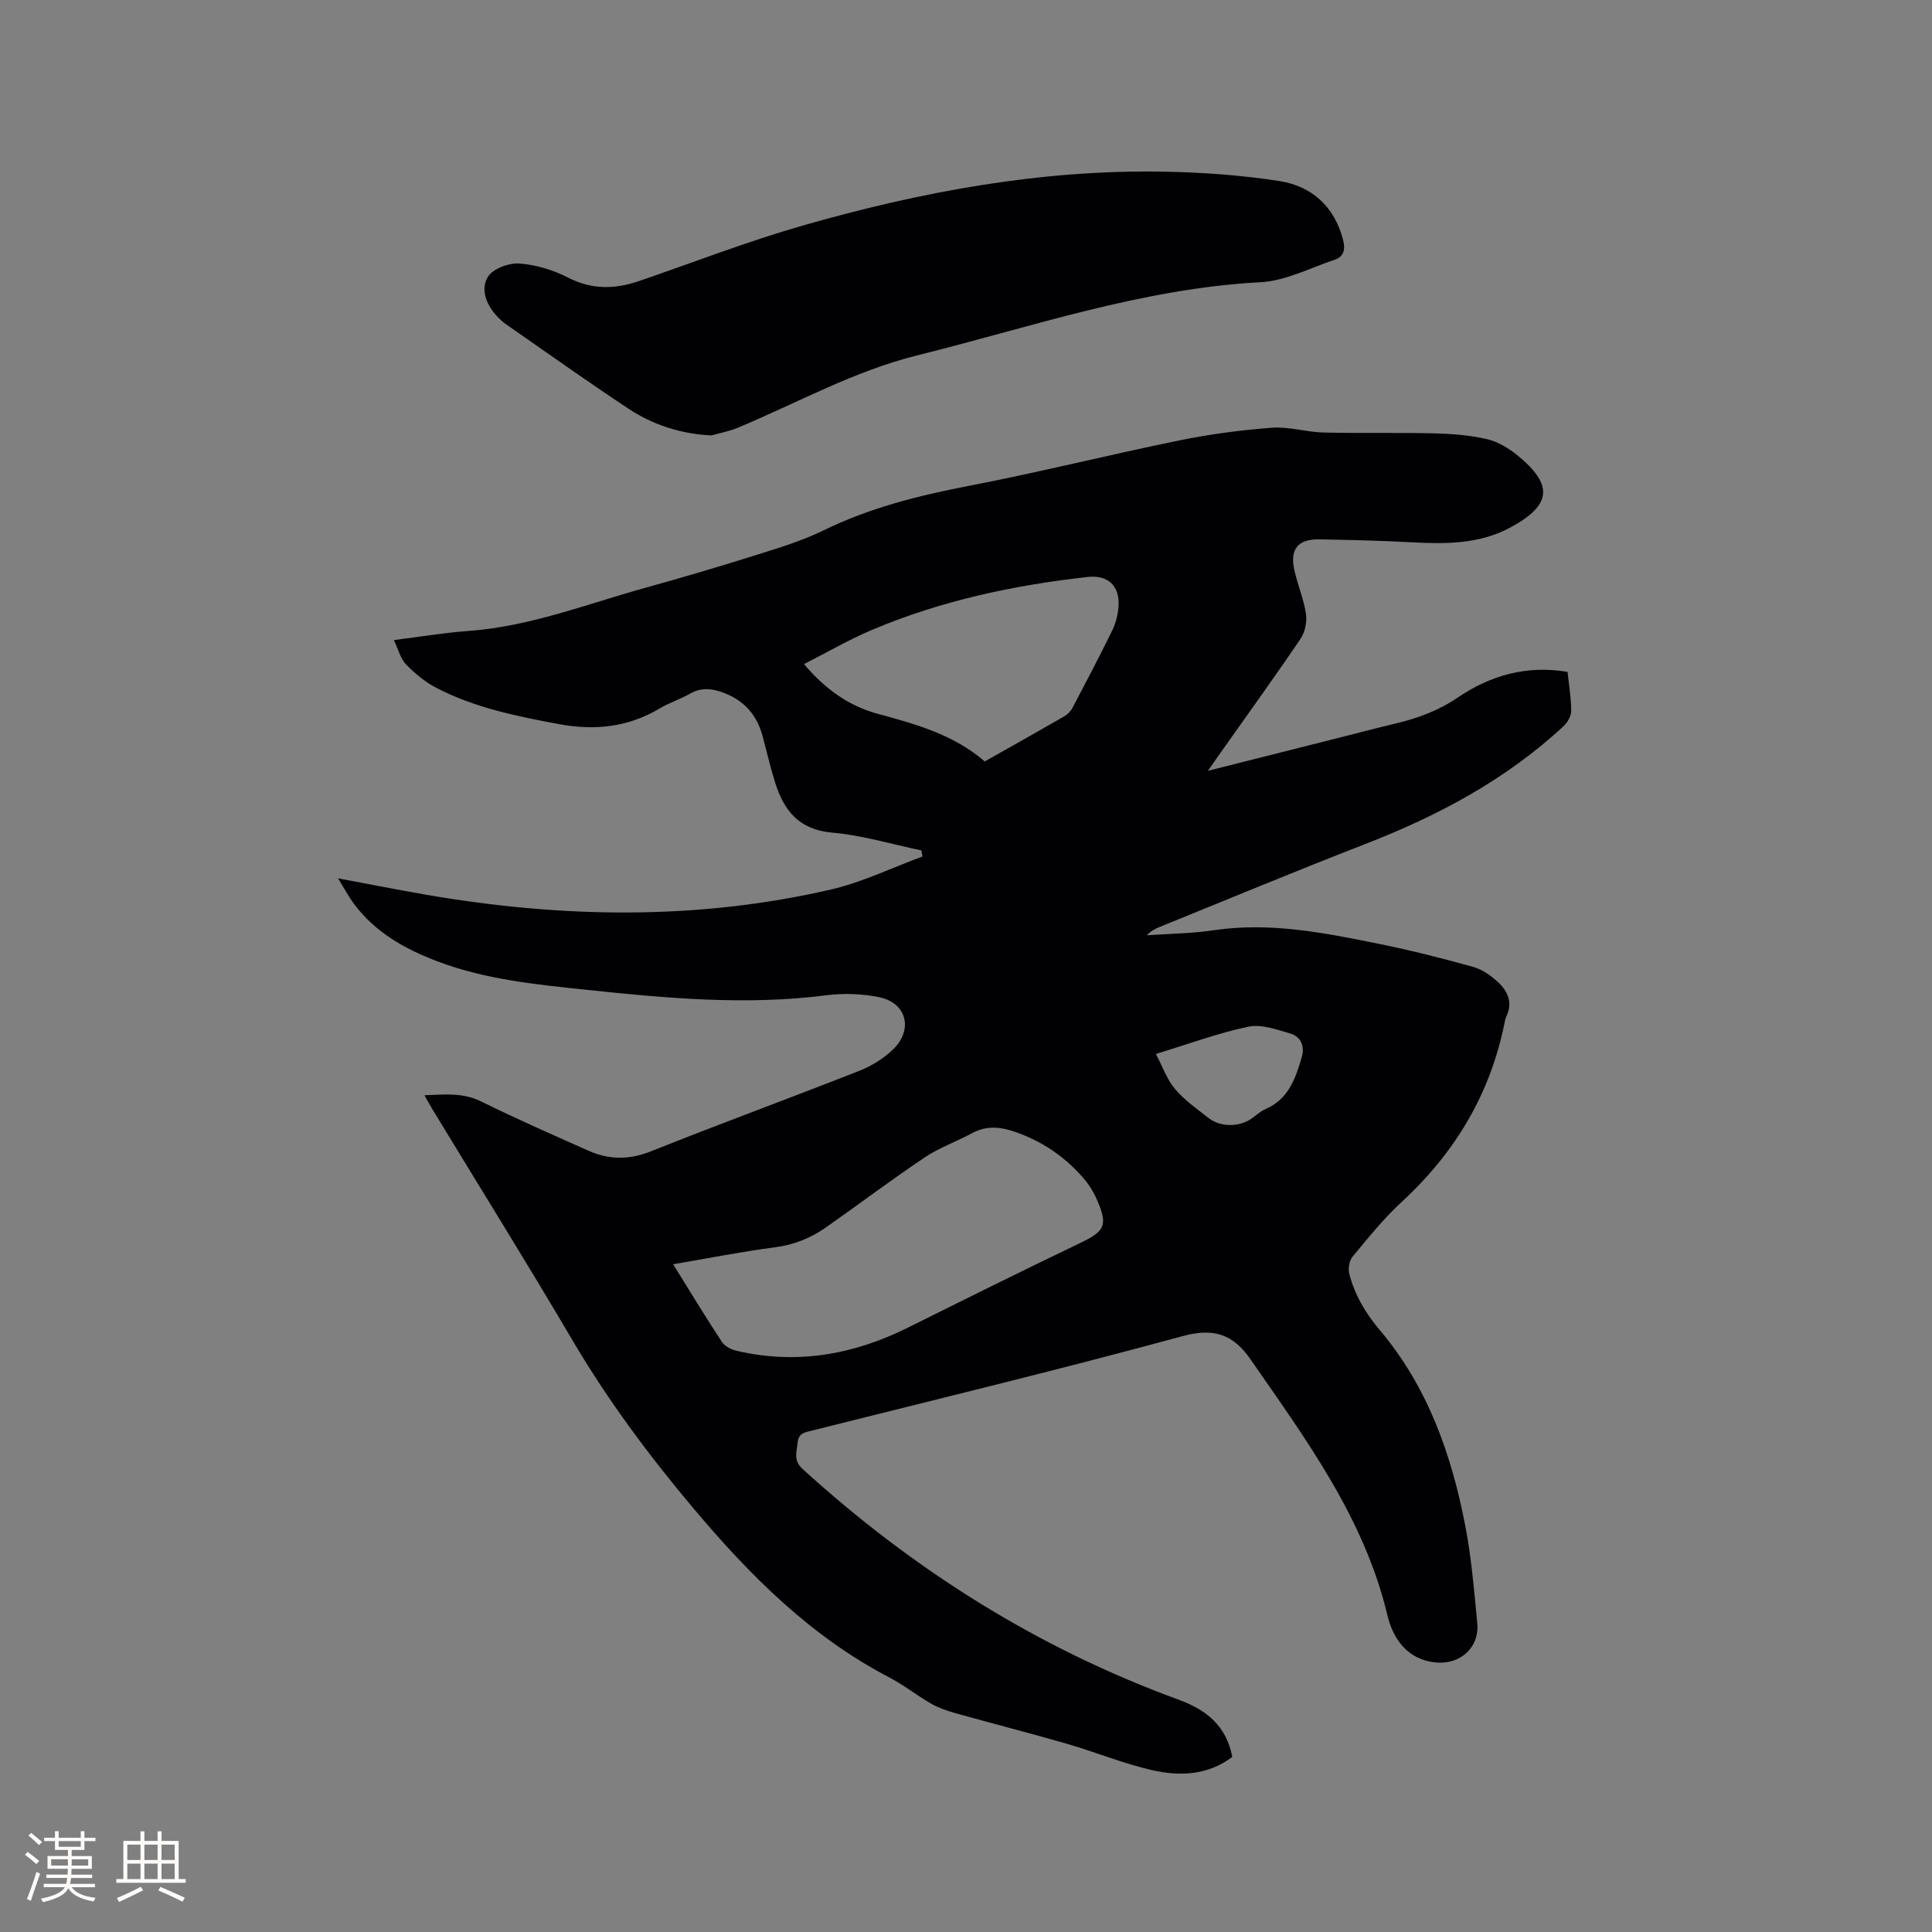 <svg enable-background="new 0 0 400 400" viewBox="0 0 400 400" xmlns="http://www.w3.org/2000/svg"><rect x="0" y="0" width="400" height="400" fill="#808080" stroke="none"/><path d="m255.13 363.75c-5.08 3.84-10.92 4.04-16.65 2.73-5.96-1.36-11.67-3.74-17.56-5.44-7.71-2.23-15.5-4.21-23.23-6.38-1.7-.48-3.42-1.08-4.95-1.96-2.94-1.69-5.62-3.84-8.61-5.4-16.28-8.49-28.82-21.07-40.54-34.99-9.25-10.99-17.72-22.36-25.01-34.73-9.46-16.07-19.32-31.9-29-47.83-.53-.87-1.01-1.77-1.7-2.99 4.23-.16 7.97-.58 11.75 1.29 7.3 3.61 14.77 6.88 22.22 10.2 4.23 1.88 8.4 1.92 12.89.13 14.34-5.72 28.84-11.04 43.2-16.69 2.5-.98 4.97-2.52 6.91-4.37 4.28-4.1 2.9-9.67-2.78-10.85-3.54-.73-7.38-.87-10.97-.41-16.56 2.12-33.01.63-49.46-1.11-10.53-1.11-21.1-2.12-31.12-5.93-6.74-2.56-12.87-6.01-17.27-11.93-1.05-1.41-1.87-2.99-3.27-5.24 6.62 1.23 12.38 2.38 18.16 3.38 28.05 4.84 56.09 5.36 83.95-1.08 6.48-1.5 12.62-4.51 18.91-6.83-.09-.42-.17-.84-.26-1.26-6.14-1.27-12.22-3.13-18.42-3.67-6.92-.6-10.03-4.58-11.85-10.41-.98-3.13-1.71-6.33-2.56-9.5-1.2-4.53-3.94-7.59-8.42-9.17-2.32-.82-4.43-.96-6.65.32-2.01 1.15-4.29 1.86-6.28 3.05-6.53 3.91-13.48 4.61-20.84 3.24-8.76-1.63-17.49-3.39-25.47-7.56-2.29-1.2-4.39-2.95-6.2-4.82-1.13-1.17-1.55-3.03-2.5-5.02 5.64-.71 10.53-1.54 15.46-1.89 12.73-.92 24.52-5.59 36.63-8.94 7.75-2.15 15.47-4.43 23.14-6.85 4.63-1.46 9.34-2.89 13.68-5.01 9.52-4.66 19.56-7.2 29.9-9.19 14.65-2.82 29.15-6.46 43.77-9.45 6.32-1.29 12.76-2.15 19.19-2.63 3.52-.27 7.12.9 10.7.99 7.62.19 15.24-.02 22.86.17 3.67.09 7.41.38 10.98 1.2 2.27.52 4.52 1.89 6.36 3.39 7.46 6.12 6.98 10.25-1.33 14.8-6.56 3.6-13.58 3.54-20.73 3.16-6.35-.34-12.7-.49-19.06-.6-4.32-.07-6.05 1.98-5.15 6.21.66 3.1 1.96 6.07 2.43 9.18.25 1.66-.18 3.82-1.12 5.2-5.47 8.07-11.18 15.97-16.81 23.94-.66.94-1.32 1.89-2.37 3.39 9.34-2.35 18.03-4.55 26.72-6.74 4-1.01 8-2.07 12.01-3.02 4.64-1.1 8.94-2.65 13.02-5.42 6.69-4.55 14.25-6.75 22.72-5.3.29 2.84.75 5.46.75 8.08 0 1.05-.75 2.37-1.56 3.13-11.98 11.14-26.1 18.63-41.26 24.5-14.21 5.51-28.28 11.38-42.4 17.1-.95.38-1.85.88-2.64 1.72 4.61-.33 9.27-.36 13.82-1.04 11.68-1.74 23 .53 34.3 2.83 6.52 1.32 12.98 2.95 19.39 4.74 1.94.54 3.83 1.87 5.32 3.28 1.9 1.81 2.95 4.16 1.63 6.91-.18.38-.27.8-.36 1.22-2.93 14.81-10.25 27.05-21.33 37.26-3.73 3.43-6.94 7.45-10.19 11.36-.68.82-.94 2.47-.66 3.55 1.13 4.34 3.31 8.08 6.27 11.58 9.93 11.72 14.89 25.77 17.74 40.58 1.28 6.63 1.84 13.42 2.48 20.16.48 5.03-3.53 8.64-8.63 8.12-5.93-.61-8.82-4.95-9.98-9.81-4.82-20.15-16.83-36.32-28.28-52.87-3.59-5.19-7.52-6.68-14.12-4.88-25.43 6.93-51.06 13.11-76.63 19.53-1.47.37-2.88.49-3.07 2.5-.19 1.96-.94 3.69 1.02 5.47 22.9 20.85 48.62 37.07 77.75 47.73 5.8 2.1 9.98 5.39 11.22 11.89zm-115.77-102c3.58 5.74 6.75 10.99 10.12 16.1.6.91 1.95 1.57 3.07 1.83 12.39 2.88 24.13.81 35.41-4.8 11.83-5.89 23.66-11.77 35.58-17.48 5.22-2.5 5.92-3.67 3.54-9.08-.71-1.62-1.71-3.19-2.88-4.53-3.83-4.38-8.51-7.54-14.05-9.45-3.02-1.04-5.89-1.35-8.85.25-3.25 1.76-6.82 3.01-9.86 5.05-6.94 4.65-13.61 9.69-20.45 14.49-3.14 2.2-6.57 3.59-10.49 4.1-6.89.9-13.72 2.26-21.14 3.52zm64.52-104.1c5.61-3.17 11.06-6.22 16.47-9.34.69-.4 1.34-1.08 1.71-1.78 2.81-5.34 5.62-10.68 8.26-16.1.72-1.48 1.14-3.22 1.26-4.88.31-4.21-2.17-6.56-6.34-6.1-15.32 1.7-30.31 4.9-44.56 10.9-4.81 2.02-9.35 4.67-14.22 7.14 4.44 5.26 9.34 8.69 15.31 10.31 7.9 2.13 15.73 4.33 22.11 9.85zm35.43 60.56c1.48 2.81 2.34 5.37 3.97 7.27 1.97 2.3 4.54 4.12 6.96 6.01 2.46 1.92 6.37 1.87 8.91.08.95-.67 1.83-1.51 2.88-1.96 4.75-2.04 6.2-6.36 7.49-10.75.65-2.19-.14-4.23-2.38-4.88-2.81-.81-5.96-1.98-8.63-1.42-6.17 1.27-12.15 3.5-19.2 5.65z" fill="#010103"/><path d="m147.28 90.15c-6.35-.31-12.09-2.18-17.2-5.56-8.56-5.66-16.93-11.63-25.36-17.49-.78-.54-1.47-1.23-2.1-1.94-2.07-2.33-3.12-5.5-1.58-7.89 1.08-1.67 4.33-2.87 6.5-2.71 3.44.25 7.02 1.35 10.11 2.93 4.96 2.54 9.72 2.4 14.74.67 11.3-3.88 22.47-8.22 33.94-11.5 24.32-6.95 49.08-11.57 74.51-11.12 8.02.14 16.1.71 24.02 1.94 6.72 1.05 11.43 5.26 13.21 12.19.49 1.89.22 3.46-1.74 4.11-5.08 1.69-10.15 4.37-15.34 4.65-24.51 1.29-47.5 9.29-70.99 15.12-13.19 3.27-24.94 9.88-37.32 15.04-1.73.72-3.6 1.05-5.4 1.56z" fill="#010103"/><g fill="#fcfbfa"><path d="m5.17 384 .55-.58c.85.61 1.65 1.24 2.4 1.87l-.59.64c-.83-.73-1.62-1.38-2.36-1.93m1.22 9.53-.82-.34c.71-1.76 1.37-3.64 1.98-5.63.24.13.5.25.76.36-.6 1.67-1.24 3.54-1.92 5.61m-.5-13.5.57-.54c.56.44 1.31 1.06 2.26 1.87l-.64.64c-.68-.66-1.41-1.32-2.19-1.97m3.25.46h2.24v-1.36h.77v1.36h4.57v-1.36h.76v1.36h2.28v.69h-2.28v1.84h-2.64v1.26h4.18v2.64h-4.21c0 .45-.02.86-.05 1.21h4.32v.69h-4.38c-.04.34-.1.75-.19 1.22h5.15v.69h-4.82c.87 1.19 2.51 1.92 4.93 2.19-.17.31-.3.57-.37.76-2.77-.49-4.52-1.41-5.26-2.76-.56 1.26-2.3 2.23-5.24 2.9-.12-.24-.26-.48-.43-.72 2.73-.55 4.38-1.34 4.96-2.38h-4.38v-.69h4.65c.1-.38.17-.79.21-1.22h-4.32v-.69h4.4c.03-.34.05-.75.05-1.21h-4.2v-2.64h4.23v-1.26h-2.69v-1.84h-2.24zm1.46 4.46v1.29h3.45c.01-.4.02-.57.01-.53v-.32-.45h-3.46zm1.55-2.59h4.57v-1.19h-4.57zm6.11 2.59h-3.42v.77c-.01.19-.01.37-.02.53h3.44z"/><path d="m32.63 379.16h.82v1.98h3.54v7.89h1.46v.78h-14.37v-.78h1.46v-7.89h3.54v-1.98h.82v1.98h2.73zm-3.49 11.48.5.73c-1.61.82-3.28 1.63-5 2.41-.13-.27-.28-.55-.44-.82 1.75-.72 3.4-1.49 4.94-2.32m-2.78-5.55h2.73v-3.18h-2.73zm0 3.95h2.73v-3.2h-2.73zm3.54-3.95h2.73v-3.18h-2.73zm0 3.95h2.73v-3.2h-2.73zm7.89 4.68c-1.84-.92-3.51-1.7-5.02-2.32l.45-.73c1.89.8 3.57 1.55 5.04 2.23zm-1.62-11.81h-2.73v3.18h2.73zm-2.73 7.13h2.73v-3.2h-2.73z"/></g></svg>